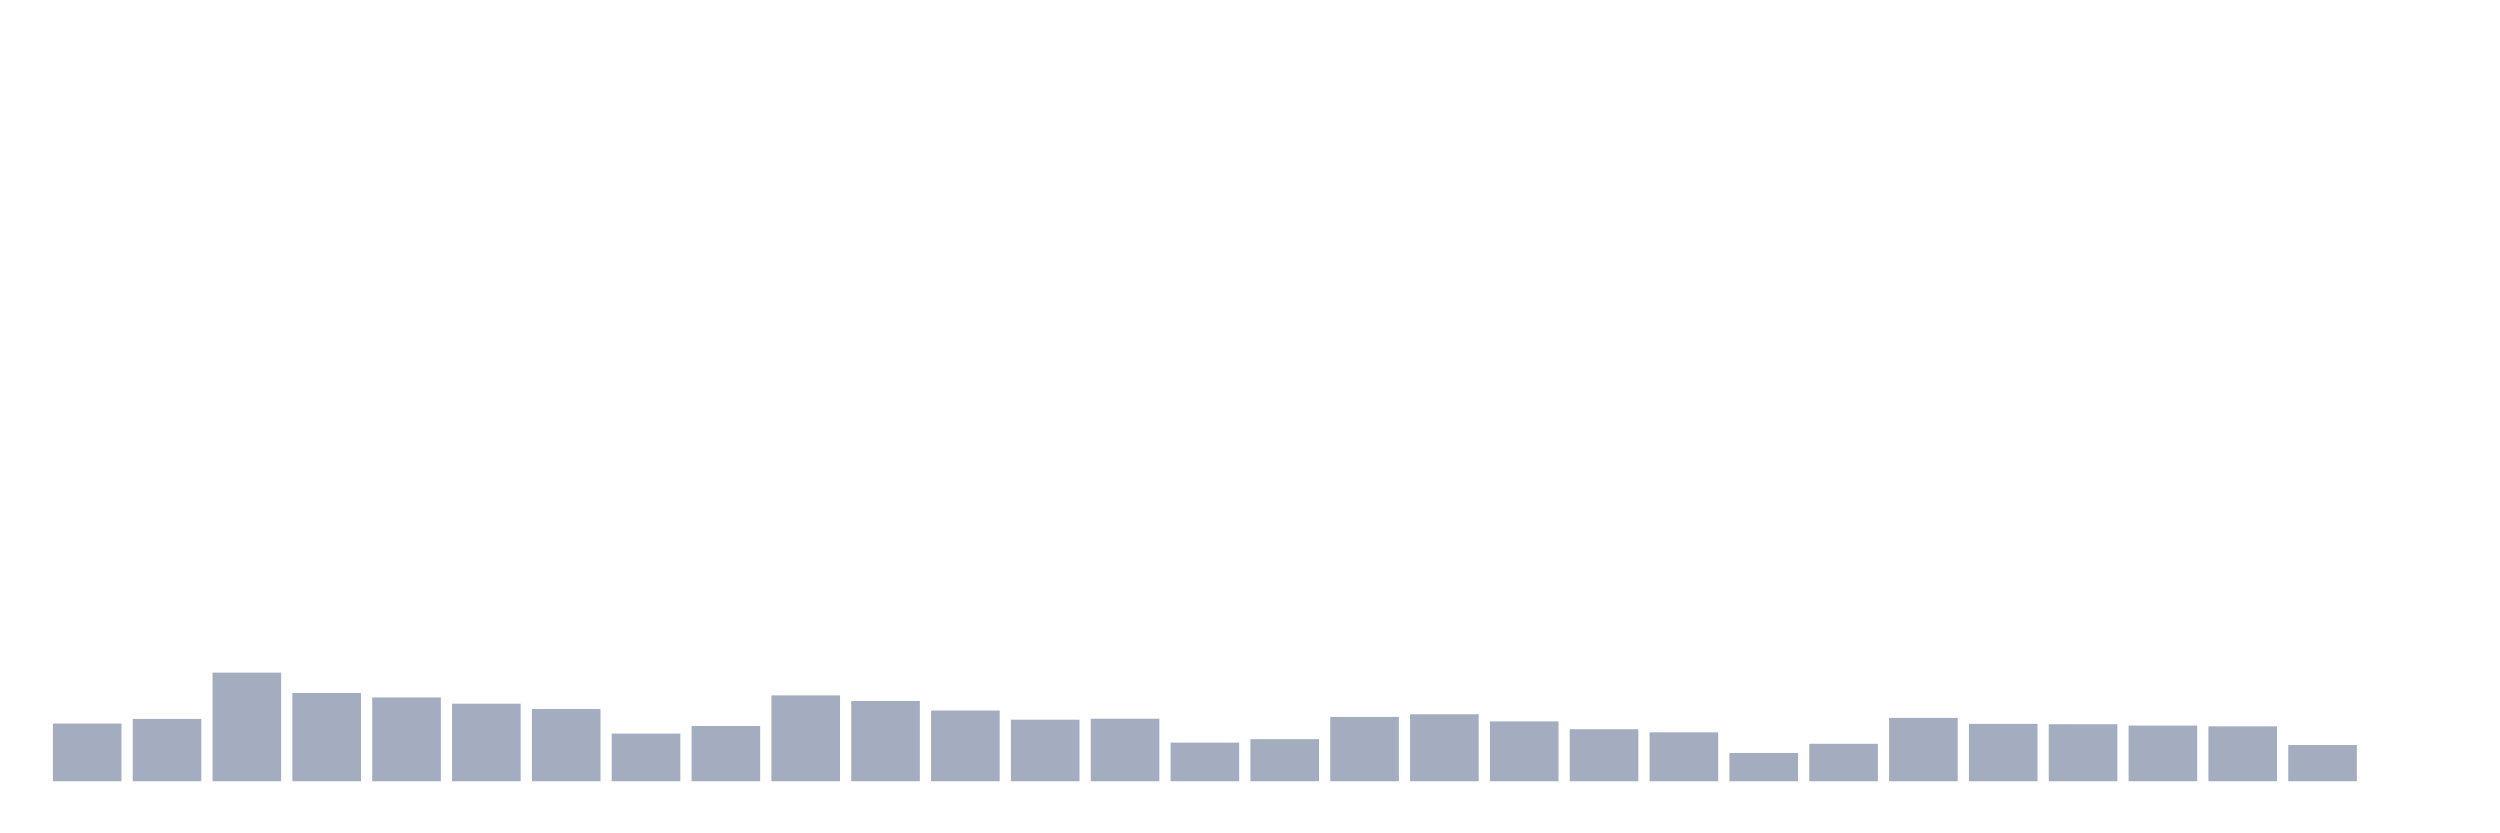<svg xmlns="http://www.w3.org/2000/svg" viewBox="0 0 480 160"><g transform="translate(10,10)"><rect class="bar" x="0.153" width="13.175" y="128.914" height="11.086" fill="rgb(164,173,192)"></rect><rect class="bar" x="15.482" width="13.175" y="128.026" height="11.974" fill="rgb(164,173,192)"></rect><rect class="bar" x="30.81" width="13.175" y="119.143" height="20.857" fill="rgb(164,173,192)"></rect><rect class="bar" x="46.138" width="13.175" y="123.055" height="16.945" fill="rgb(164,173,192)"></rect><rect class="bar" x="61.466" width="13.175" y="123.909" height="16.091" fill="rgb(164,173,192)"></rect><rect class="bar" x="76.794" width="13.175" y="125.105" height="14.895" fill="rgb(164,173,192)"></rect><rect class="bar" x="92.123" width="13.175" y="126.13" height="13.87" fill="rgb(164,173,192)"></rect><rect class="bar" x="107.451" width="13.175" y="130.844" height="9.156" fill="rgb(164,173,192)"></rect><rect class="bar" x="122.779" width="13.175" y="129.392" height="10.608" fill="rgb(164,173,192)"></rect><rect class="bar" x="138.107" width="13.175" y="123.516" height="16.484" fill="rgb(164,173,192)"></rect><rect class="bar" x="153.436" width="13.175" y="124.592" height="15.408" fill="rgb(164,173,192)"></rect><rect class="bar" x="168.764" width="13.175" y="126.42" height="13.58" fill="rgb(164,173,192)"></rect><rect class="bar" x="184.092" width="13.175" y="128.18" height="11.82" fill="rgb(164,173,192)"></rect><rect class="bar" x="199.42" width="13.175" y="127.992" height="12.008" fill="rgb(164,173,192)"></rect><rect class="bar" x="214.748" width="13.175" y="132.587" height="7.413" fill="rgb(164,173,192)"></rect><rect class="bar" x="230.077" width="13.175" y="131.92" height="8.08" fill="rgb(164,173,192)"></rect><rect class="bar" x="245.405" width="13.175" y="127.65" height="12.35" fill="rgb(164,173,192)"></rect><rect class="bar" x="260.733" width="13.175" y="127.138" height="12.862" fill="rgb(164,173,192)"></rect><rect class="bar" x="276.061" width="13.175" y="128.504" height="11.496" fill="rgb(164,173,192)"></rect><rect class="bar" x="291.39" width="13.175" y="130.007" height="9.993" fill="rgb(164,173,192)"></rect><rect class="bar" x="306.718" width="13.175" y="130.605" height="9.395" fill="rgb(164,173,192)"></rect><rect class="bar" x="322.046" width="13.175" y="134.568" height="5.432" fill="rgb(164,173,192)"></rect><rect class="bar" x="337.374" width="13.175" y="132.809" height="7.191" fill="rgb(164,173,192)"></rect><rect class="bar" x="352.702" width="13.175" y="127.838" height="12.162" fill="rgb(164,173,192)"></rect><rect class="bar" x="368.031" width="13.175" y="128.982" height="11.018" fill="rgb(164,173,192)"></rect><rect class="bar" x="383.359" width="13.175" y="129.051" height="10.949" fill="rgb(164,173,192)"></rect><rect class="bar" x="398.687" width="13.175" y="129.307" height="10.693" fill="rgb(164,173,192)"></rect><rect class="bar" x="414.015" width="13.175" y="129.461" height="10.539" fill="rgb(164,173,192)"></rect><rect class="bar" x="429.344" width="13.175" y="133.048" height="6.952" fill="rgb(164,173,192)"></rect><rect class="bar" x="444.672" width="13.175" y="140" height="0" fill="rgb(164,173,192)"></rect></g></svg>